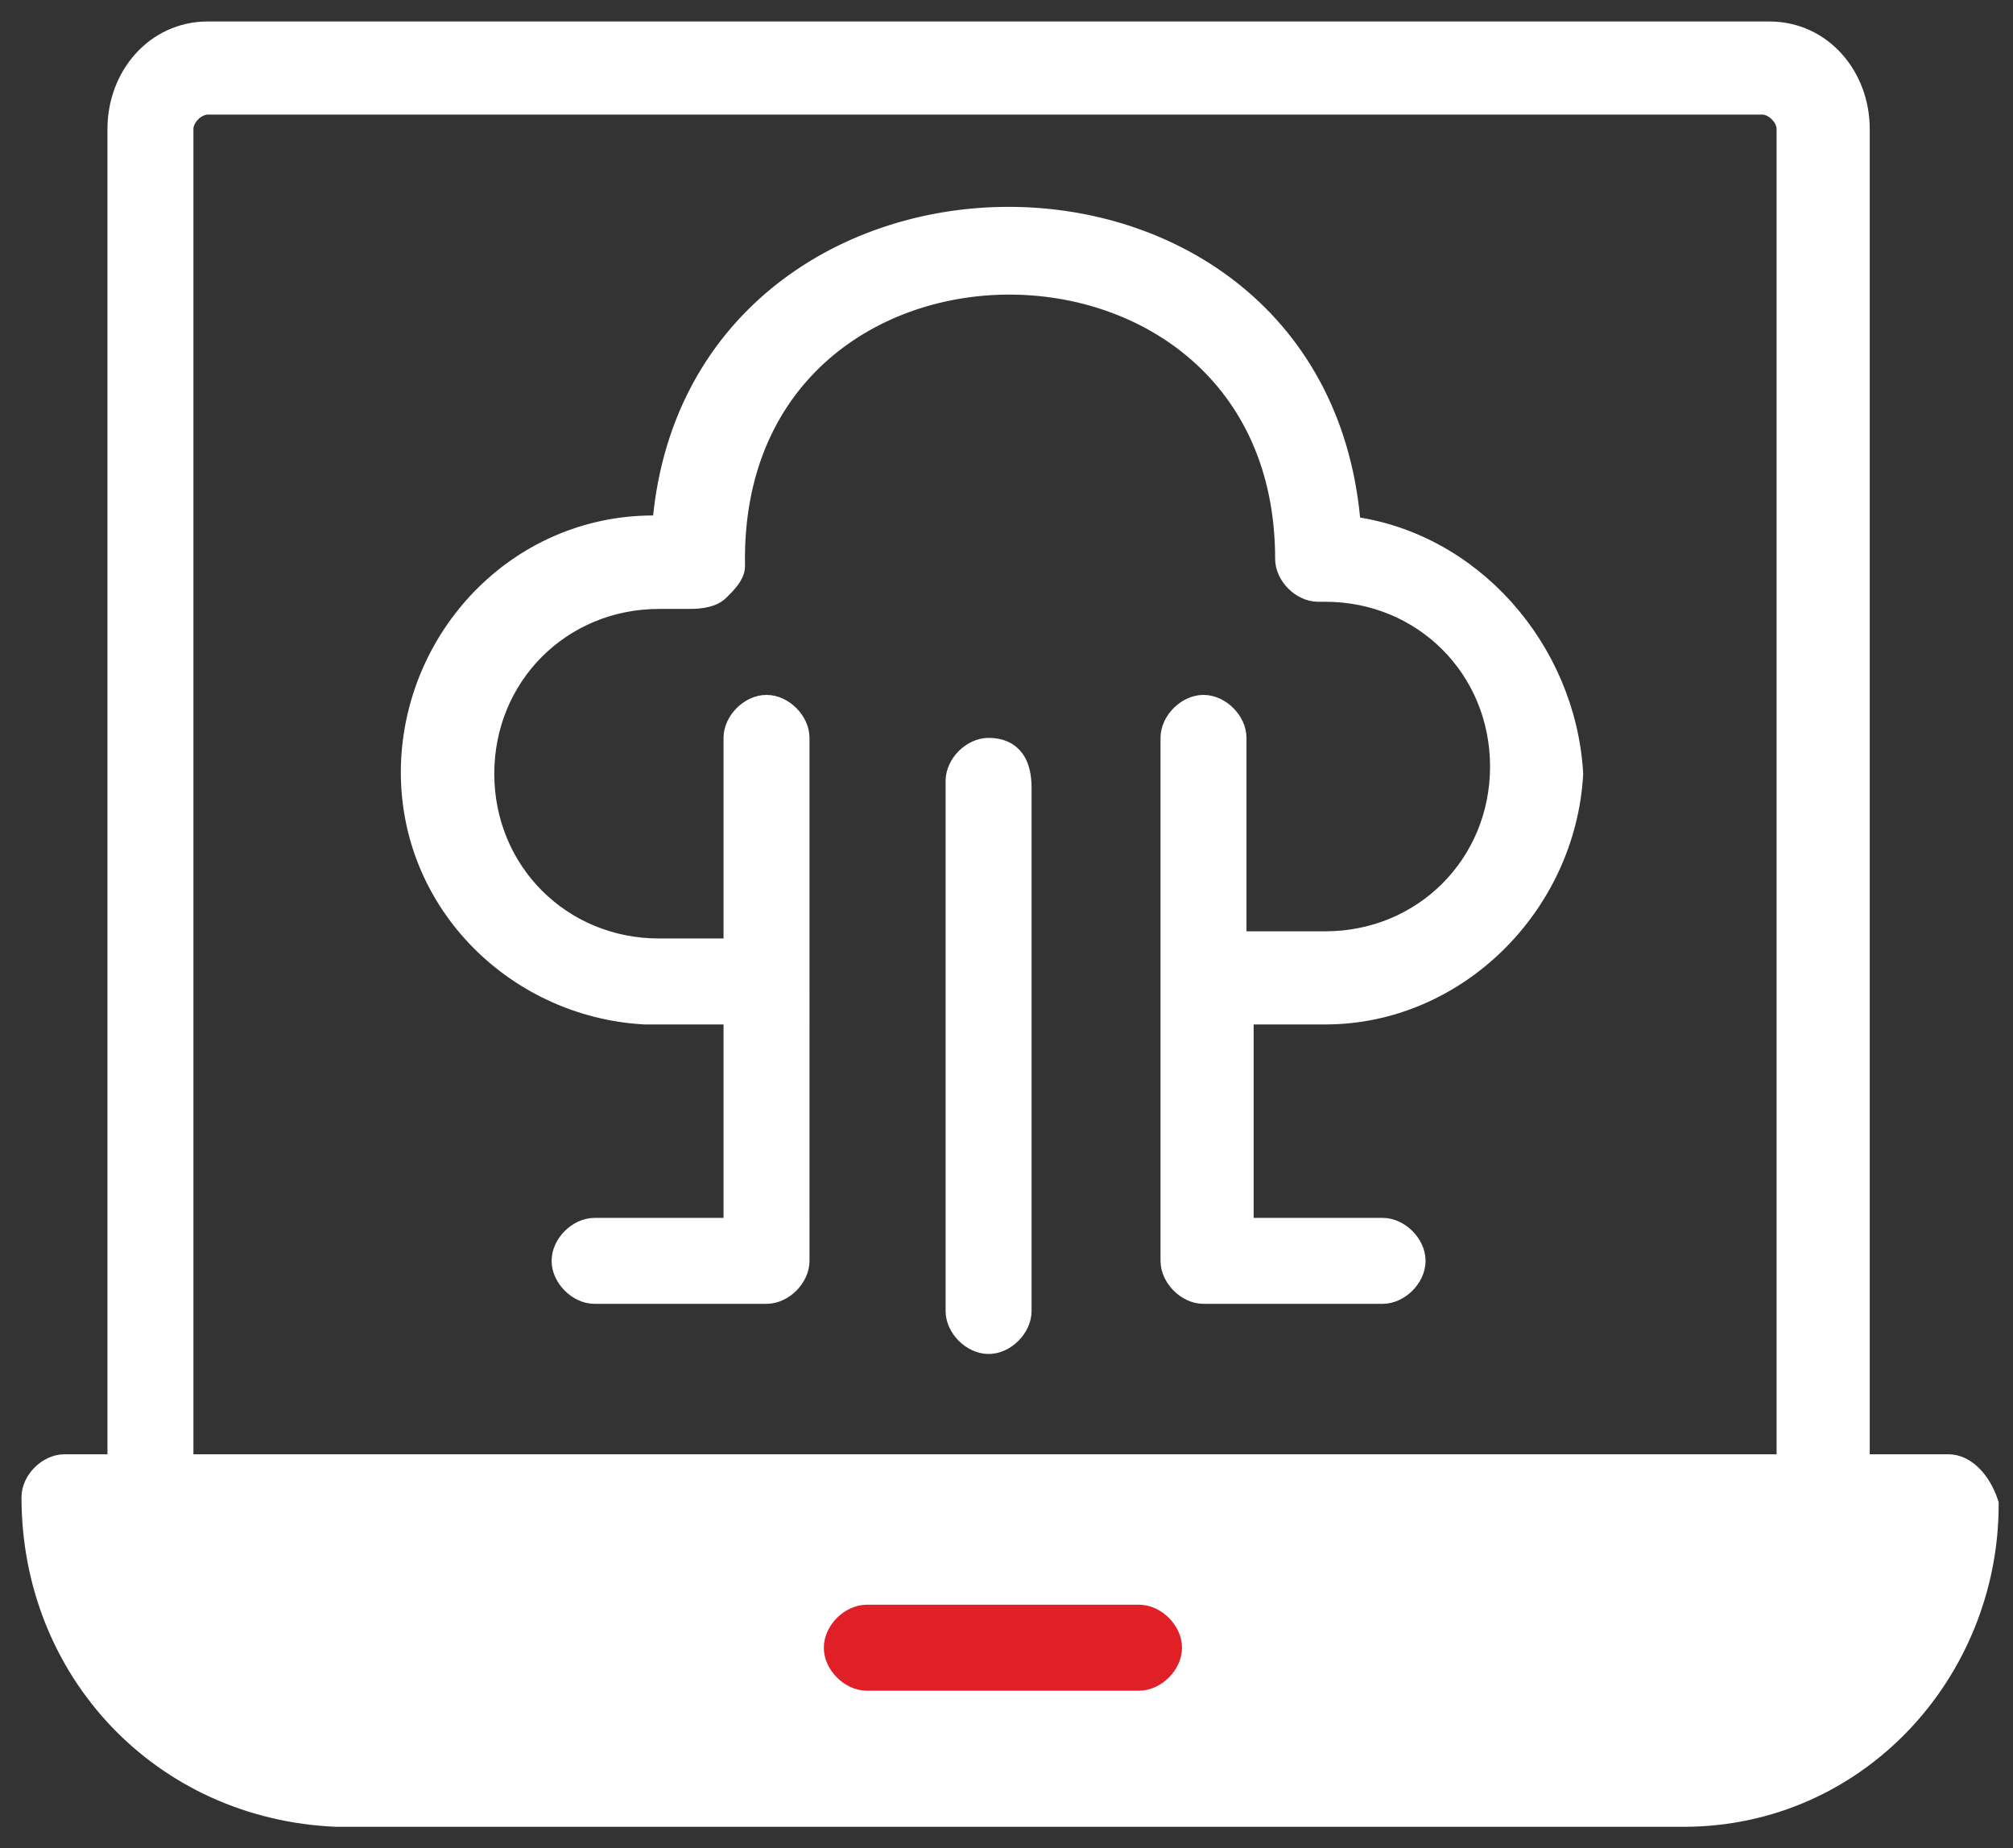 <?xml version="1.0" encoding="utf-8"?>
<!-- Generator: Adobe Illustrator 25.0.1, SVG Export Plug-In . SVG Version: 6.00 Build 0)  -->
<svg version="1.1" id="Mobile-Development" xmlns="http://www.w3.org/2000/svg" xmlns:xlink="http://www.w3.org/1999/xlink" x="0px"
	 y="0px" viewBox="0 0 28.1 25.8" style="enable-background:new 0 0 28.1 25.8;" xml:space="preserve">
<rect x="0" y="0" width="28.1" height="25.8" fill="#333333" stroke="none"/>
<style type="text/css">
	.st0{fill:#FFFFFF;stroke:#FFFFFF;stroke-width:0.4;}
	.st1{fill:#FFFFFF;}
	.st2{fill:#E01F26;stroke:#E01F26;stroke-width:0.4;}
</style>
<g id="cloud" transform="translate(-0.8 -4.7)">
	<path id="Path_1813" class="st0" d="M28,25.2h-1.3V6.5c0-0.7-0.5-1.3-1.2-1.3H3.7C3,5.2,2.5,5.8,2.5,6.5v18.7H1.7
		c-0.2,0-0.4,0.2-0.4,0.4l0,0c0,2.4,1.8,4.3,4.2,4.4h18.8c2.4,0,4.2-2,4.2-4.3l0,0C28.4,25.4,28.2,25.2,28,25.2z M3.3,6.5
		c0-0.2,0.2-0.4,0.4-0.4l0,0h21.7c0.2,0,0.4,0.2,0.4,0.4l0,0v18.7H3.3V6.5z M24.2,29.1H5.5c-1.7,0-3.1-1.3-3.3-3h25.4
		C27.4,27.8,25.9,29.1,24.2,29.1z"/>
	<path id="Path_1814" class="st0" d="M19.6,12.1c-0.4-5.8-9.1-5.7-9.5,0c-1.9-0.1-3.4,1.4-3.5,3.2c-0.1,1.9,1.4,3.4,3.2,3.5h0.1h1.2
		v3.1h-2c-0.2,0-0.4,0.2-0.4,0.4c0,0.2,0.2,0.4,0.4,0.4h2.4c0.2,0,0.4-0.2,0.4-0.4c0,0,0,0,0-0.1V15c0-0.2-0.2-0.4-0.4-0.4
		s-0.4,0.2-0.4,0.4l0,0v3H10c-1.4,0-2.5-1.1-2.5-2.5S8.6,13,10,13c0.1,0,0.2,0,0.4,0c0.1,0,0.3,0,0.4-0.1c0.1-0.1,0.2-0.2,0.2-0.3
		c-0.1-5.3,7.8-5.3,7.8-0.1c0,0.2,0.2,0.4,0.4,0.4c0,0,0,0,0.1,0c1.4,0,2.5,1.1,2.5,2.5l0,0c0,1.4-1.1,2.5-2.5,2.5H18V15
		c0-0.2-0.2-0.4-0.4-0.4c-0.2,0-0.4,0.2-0.4,0.4v7.3c0,0.2,0.2,0.4,0.4,0.4c0,0,0,0,0.1,0h2.4c0.2,0,0.4-0.2,0.4-0.4
		c0-0.2-0.2-0.4-0.4-0.4h-2v-3.1h1.2c1.8,0,3.3-1.5,3.4-3.3C22.6,13.8,21.3,12.3,19.6,12.1z"/>
	<path id="Path_1815" class="st0" d="M14.6,15.2c-0.2,0-0.4,0.2-0.4,0.4c0,0,0,0,0,0.1V23c0,0.2,0.2,0.4,0.4,0.4S15,23.2,15,23v-7.3
		C15,15.4,14.9,15.2,14.6,15.2L14.6,15.2z"/>
	<path id="Rectangle_818" class="st1" d="M2.3,25.9h26l0,0l0,0c0,2.2-1.8,4-4,4H5c-1.5,0-2.8-1.2-2.8-2.8l0,0L2.3,25.9L2.3,25.9z"/>
	<path id="Path_1816" class="st2" d="M16.7,27.3h-3.8c-0.2,0-0.4,0.2-0.4,0.4c0,0.2,0.2,0.4,0.4,0.4l0,0h3.8c0.2,0,0.4-0.2,0.4-0.4
		S16.9,27.3,16.7,27.3z"/>
</g>
</svg>

